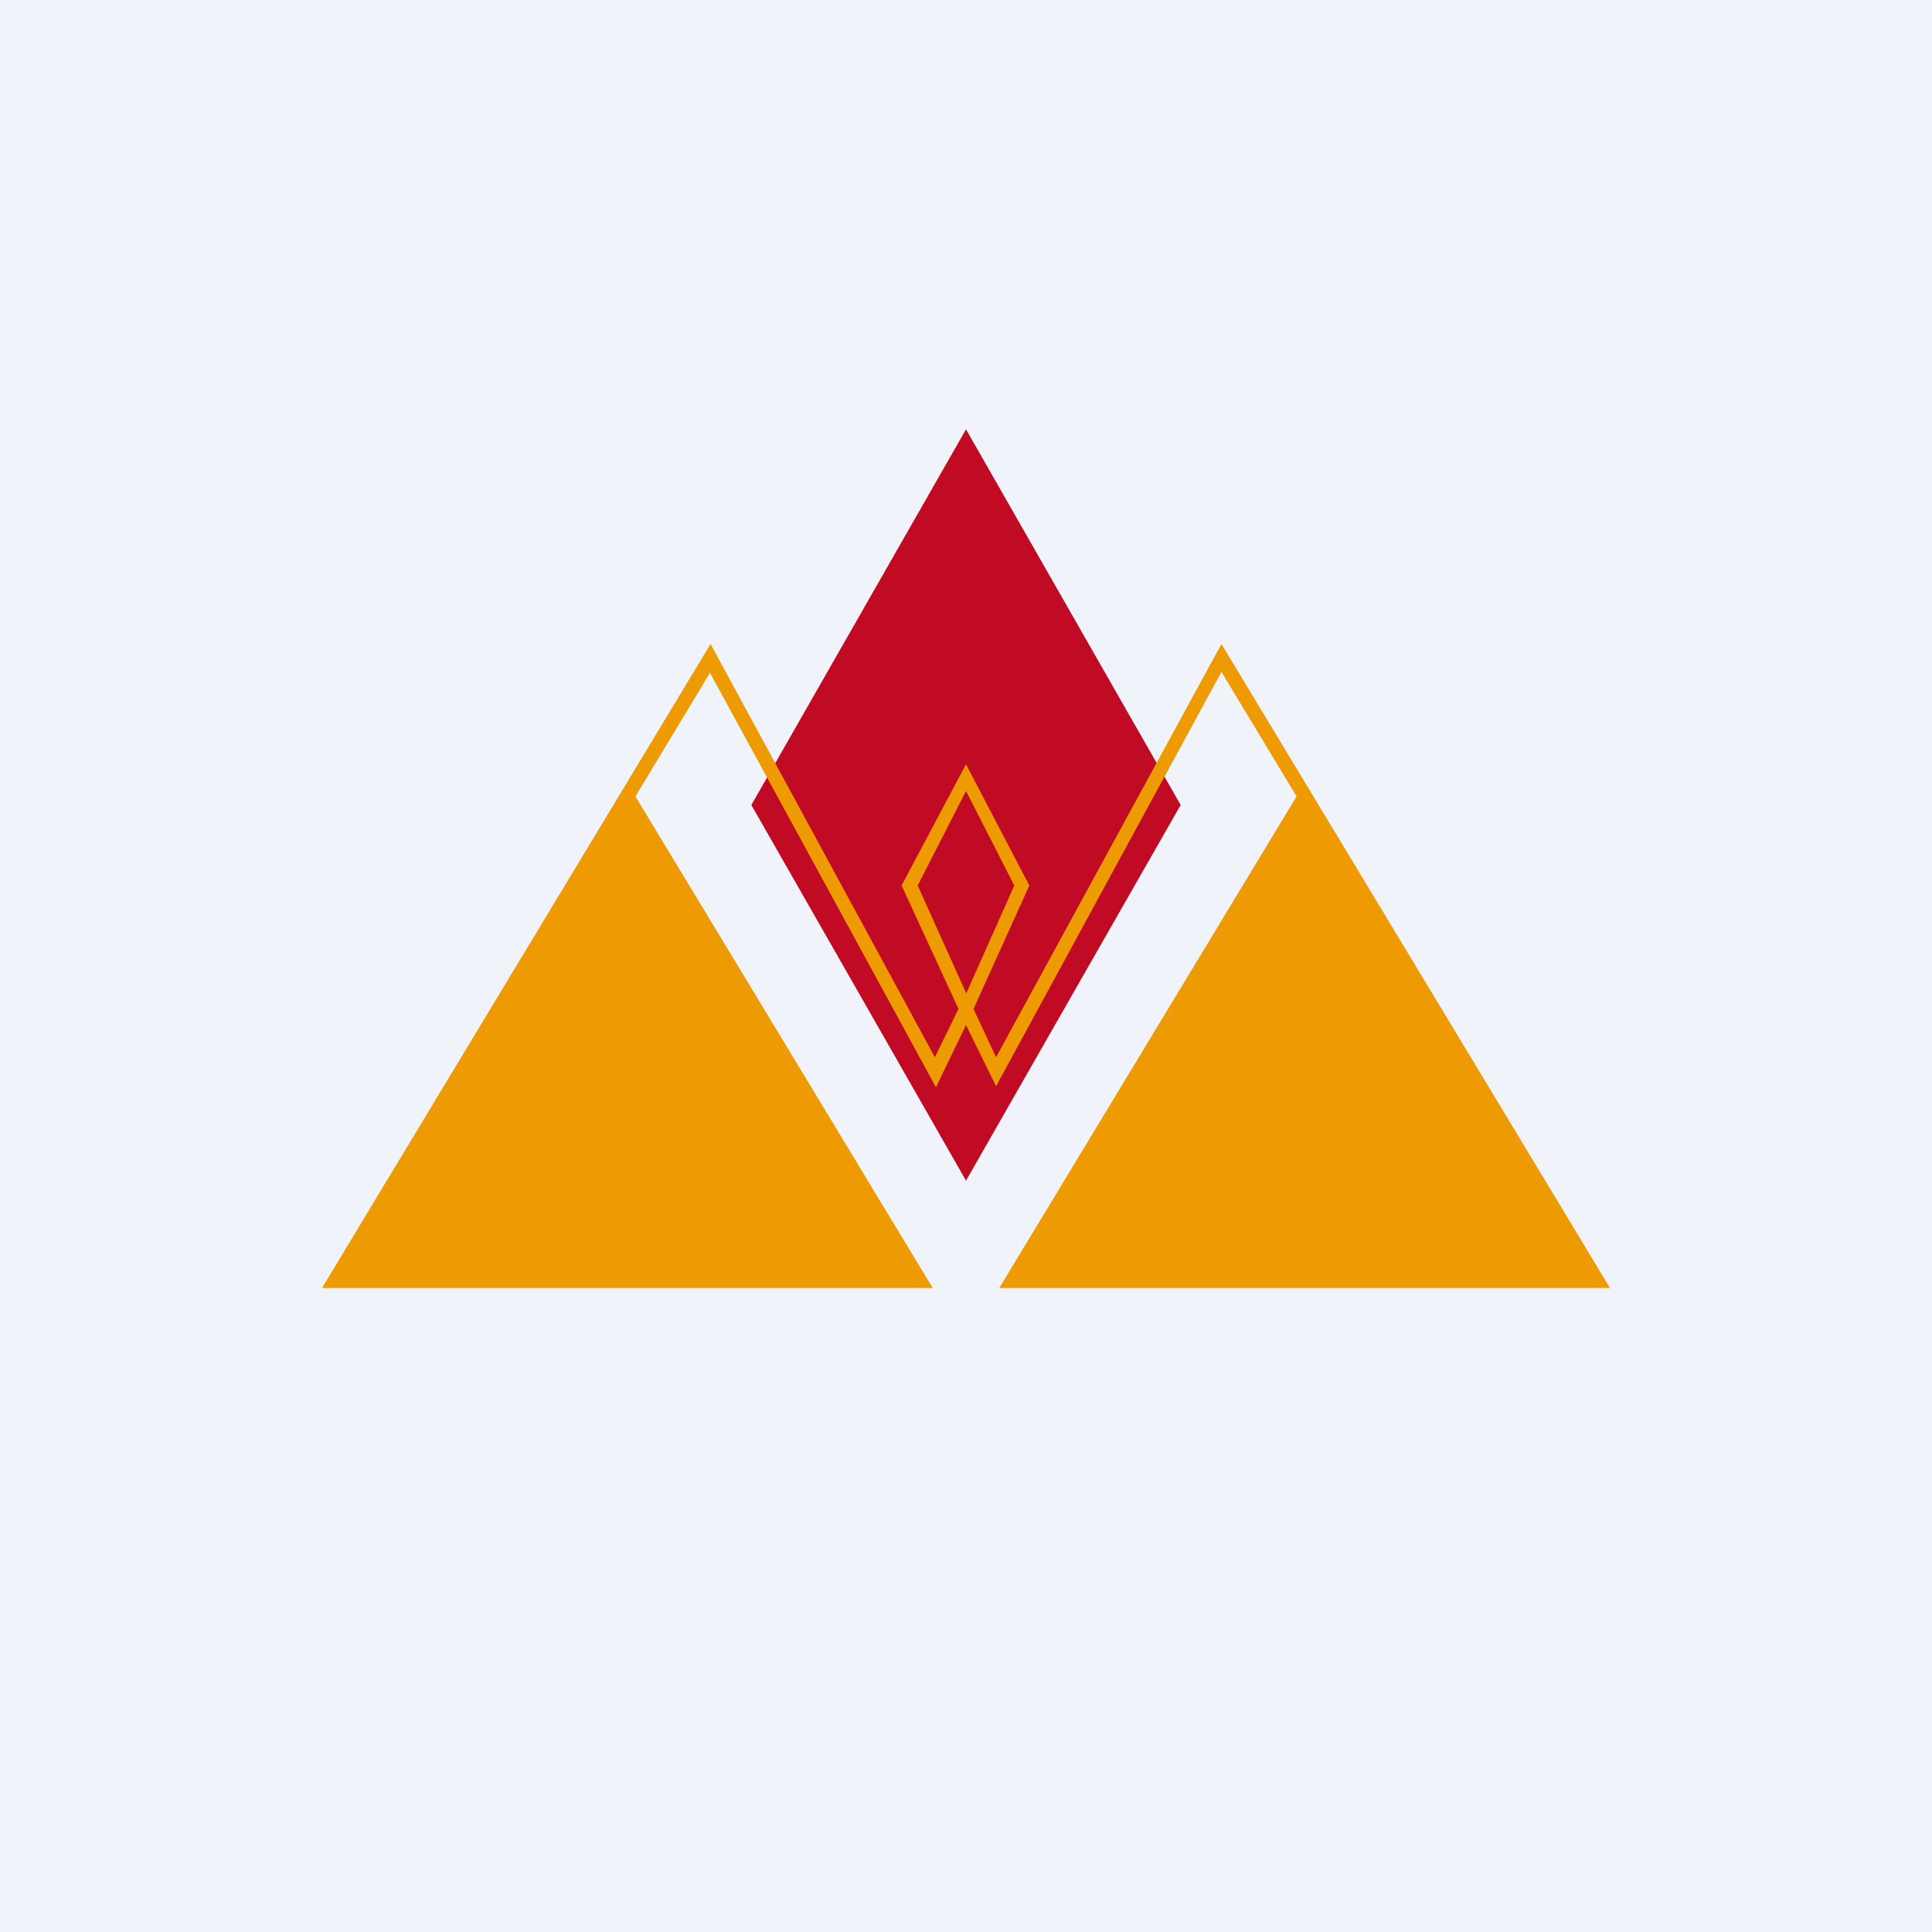 <!-- by TradingView --><svg width="18" height="18" viewBox="0 0 18 18" xmlns="http://www.w3.org/2000/svg"><path fill="#F0F3FA" d="M0 0h18v18H0z"/><path d="m9 4 2 3.5L9 11 7 7.5 9 4Z" fill="#C10A24"/><path fill-rule="evenodd" d="m6.61 6.26 2.11 3.87.28-.58.28.57 2.1-3.86.7 1.16L9.31 12H15l-3.62-6-2.1 3.85-.21-.45.52-1.15L9 7.12l-.6 1.13.53 1.15-.22.45L6.62 6 3 12h5.69L5.92 7.42l.7-1.16Zm2.39 3 .45-1.01L9 7.37l-.45.88.45 1Z" fill="#ED9A03"/></svg>